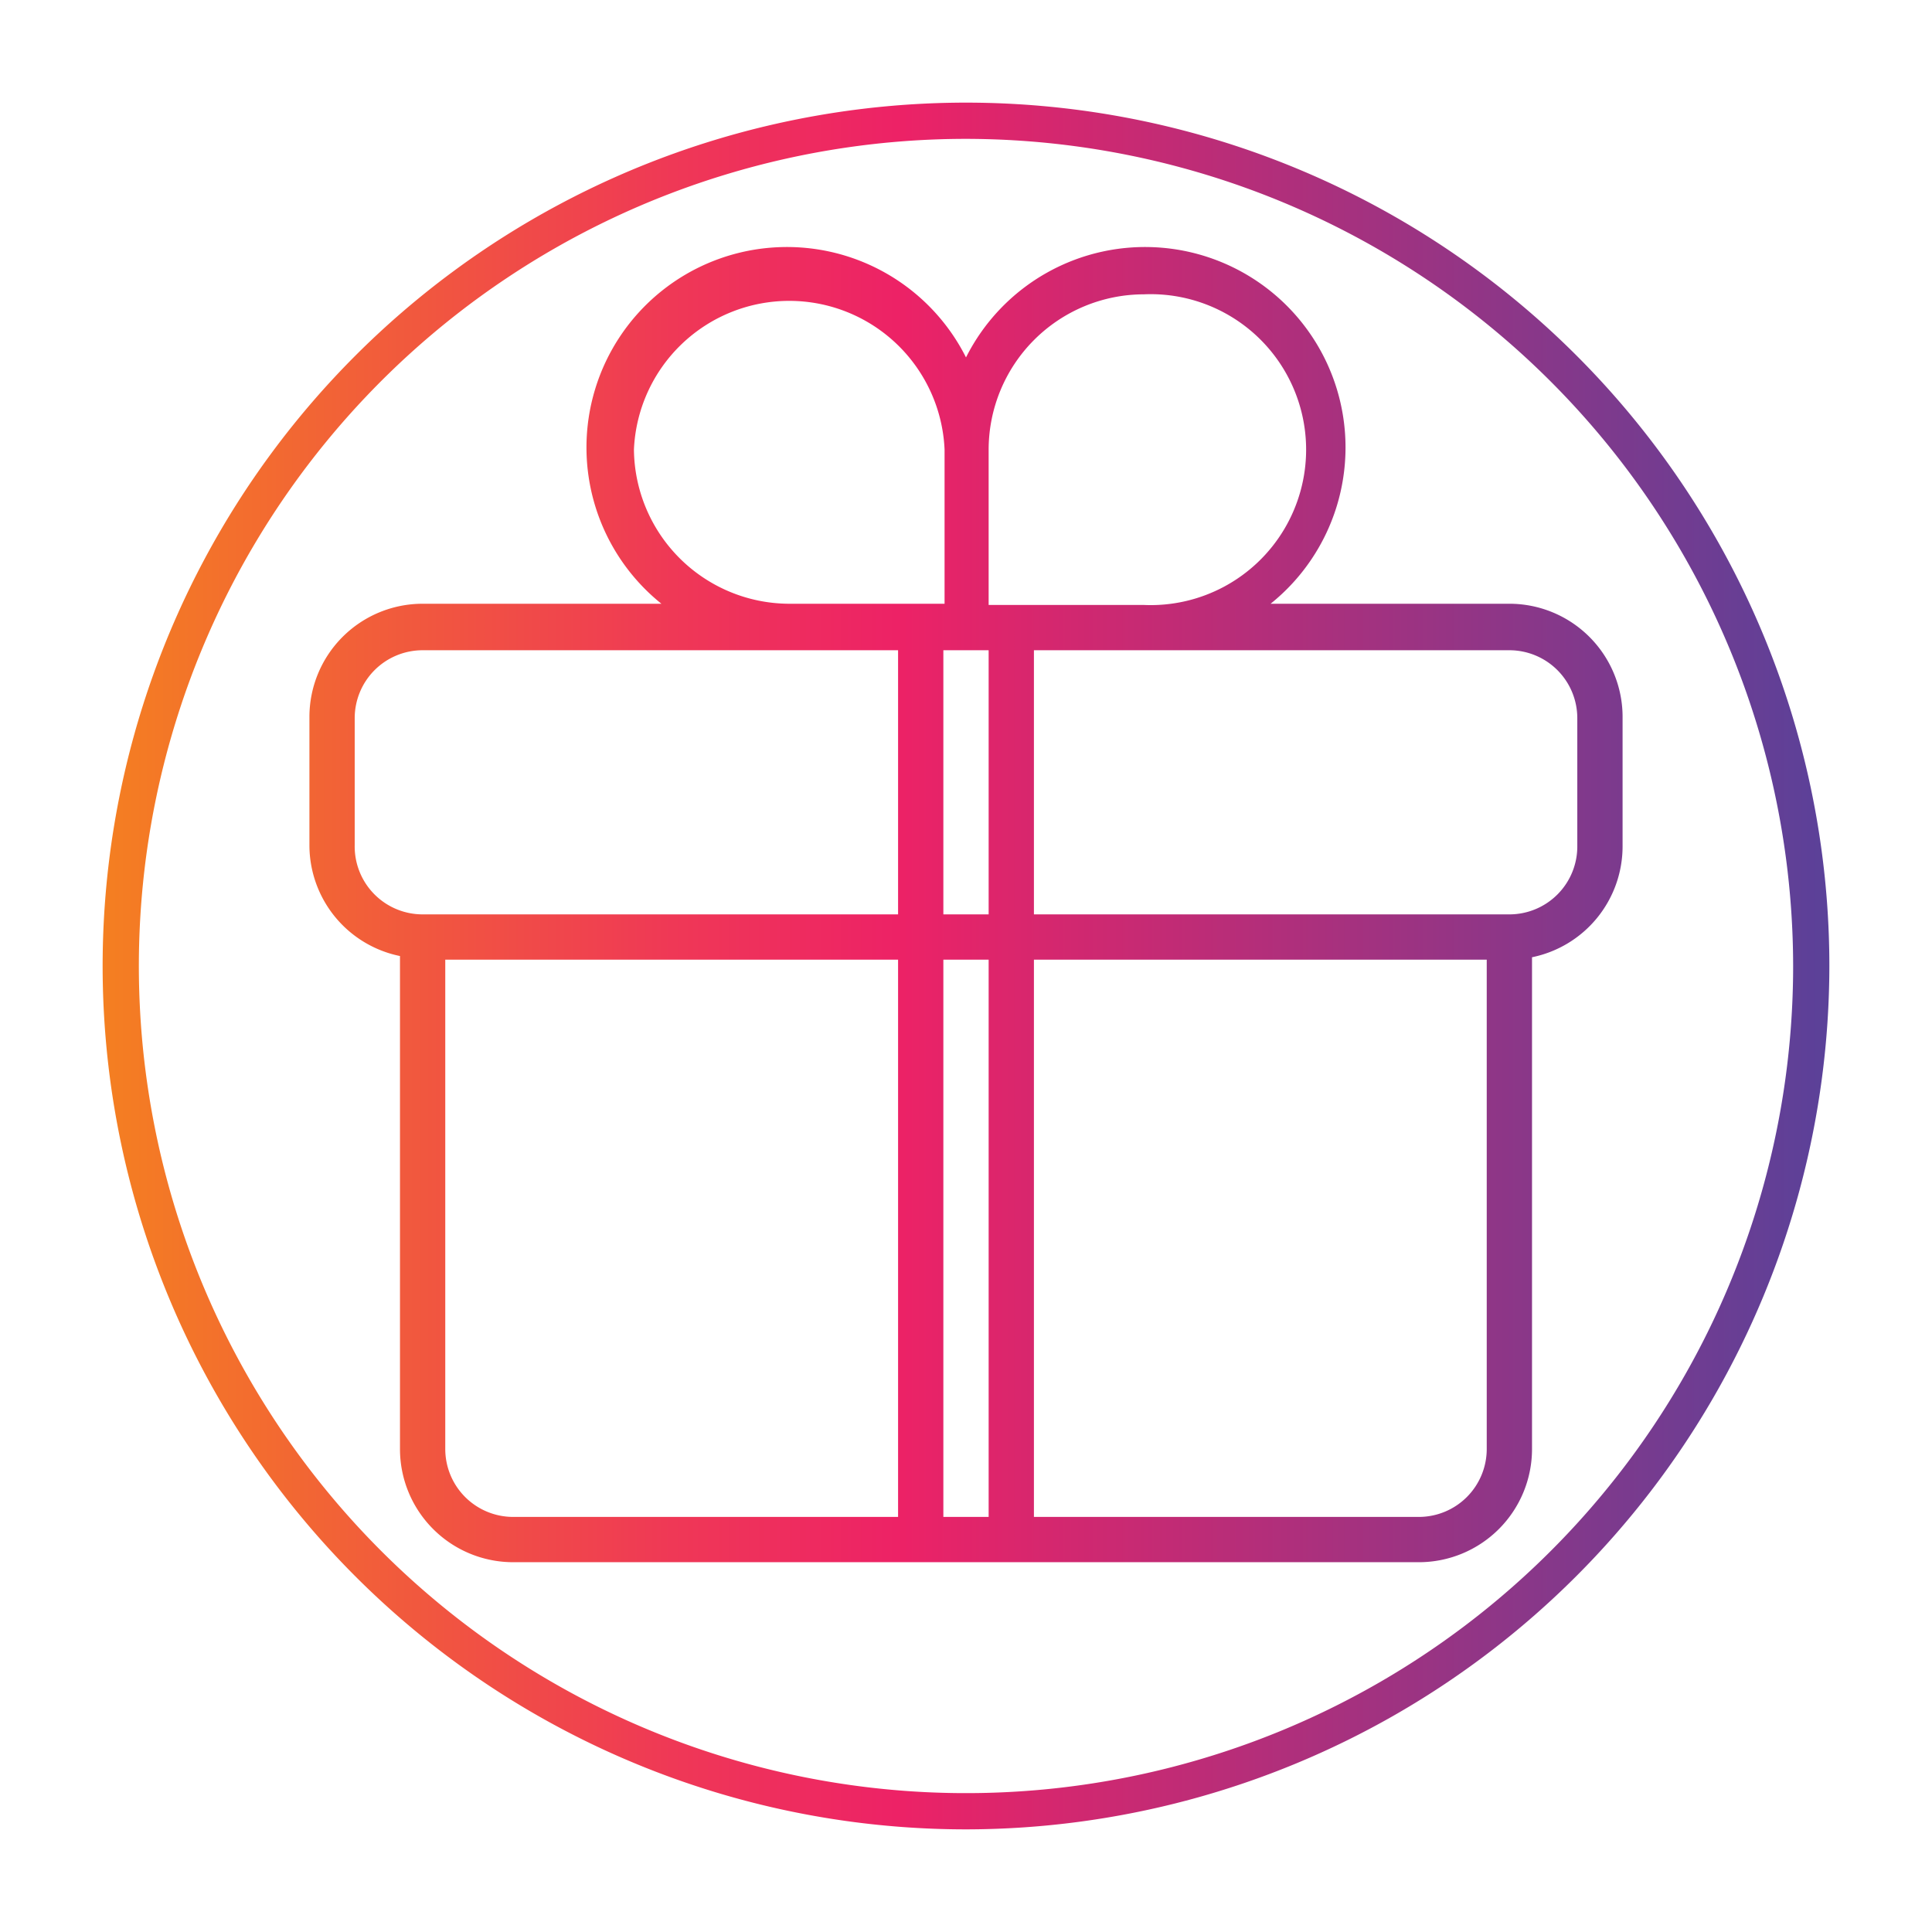 <svg height="512" viewBox="0 0 64 64" width="512" xmlns="http://www.w3.org/2000/svg" xmlns:xlink="http://www.w3.org/1999/xlink"><linearGradient id="Áåçûìÿííûé_ãðàäèåíò_206" gradientUnits="userSpaceOnUse" x1="3.4" x2="60.6" y1="32" y2="32"><stop offset="0" stop-color="#f47f21"/><stop offset=".07" stop-color="#f3702c"/><stop offset=".33" stop-color="#ef3856"/><stop offset=".46" stop-color="#ed2266"/><stop offset="1" stop-color="#5a4199"/></linearGradient><g id="Layer_89" data-name="Layer 89"><path d="m50 20h-7.91a6.64 6.64 0 1 0 -10.09-8.16 6.64 6.64 0 1 0 -10.09 8.16h-7.91a3.75 3.75 0 0 0 -3.75 3.75v4.25a3.75 3.75 0 0 0 3 3.67v16.33a3.75 3.75 0 0 0 3.75 3.75h30a3.75 3.75 0 0 0 3.75-3.75v-16.29a3.75 3.75 0 0 0 3-3.67v-4.25a3.75 3.75 0 0 0 -3.75-3.79zm-12.11-10.25a5.15 5.15 0 1 1 0 10.29h-5.14v-5.15a5.15 5.15 0 0 1 5.14-5.14zm-5.14 11.79v8.75h-1.5v-8.75zm-11.75-6.65a5.15 5.15 0 0 1 10.29 0v5.11h-5.18a5.16 5.16 0 0 1 -5.11-5.11zm-9.25 13.11v-4.21a2.25 2.25 0 0 1 2.25-2.25h15.75v8.75h-15.75a2.25 2.25 0 0 1 -2.25-2.29zm3 20v-16.21h15v18.46h-12.75a2.25 2.25 0 0 1 -2.25-2.25zm16.5 2.25v-18.46h1.5v18.46zm18-2.25a2.25 2.25 0 0 1 -2.25 2.25h-12.75v-18.46h15zm3-20a2.25 2.25 0 0 1 -2.25 2.29h-15.75v-8.75h15.75a2.25 2.25 0 0 1 2.25 2.25zm-20.25 32.6a28.6 28.6 0 1 1 28.6-28.6 28.63 28.63 0 0 1 -28.6 28.6zm0-56a27.4 27.4 0 1 0 27.4 27.4 27.43 27.43 0 0 0 -27.4-27.4z" fill="url(#Áåçûìÿííûé_ãðàäèåíò_206)"/></g></svg>
